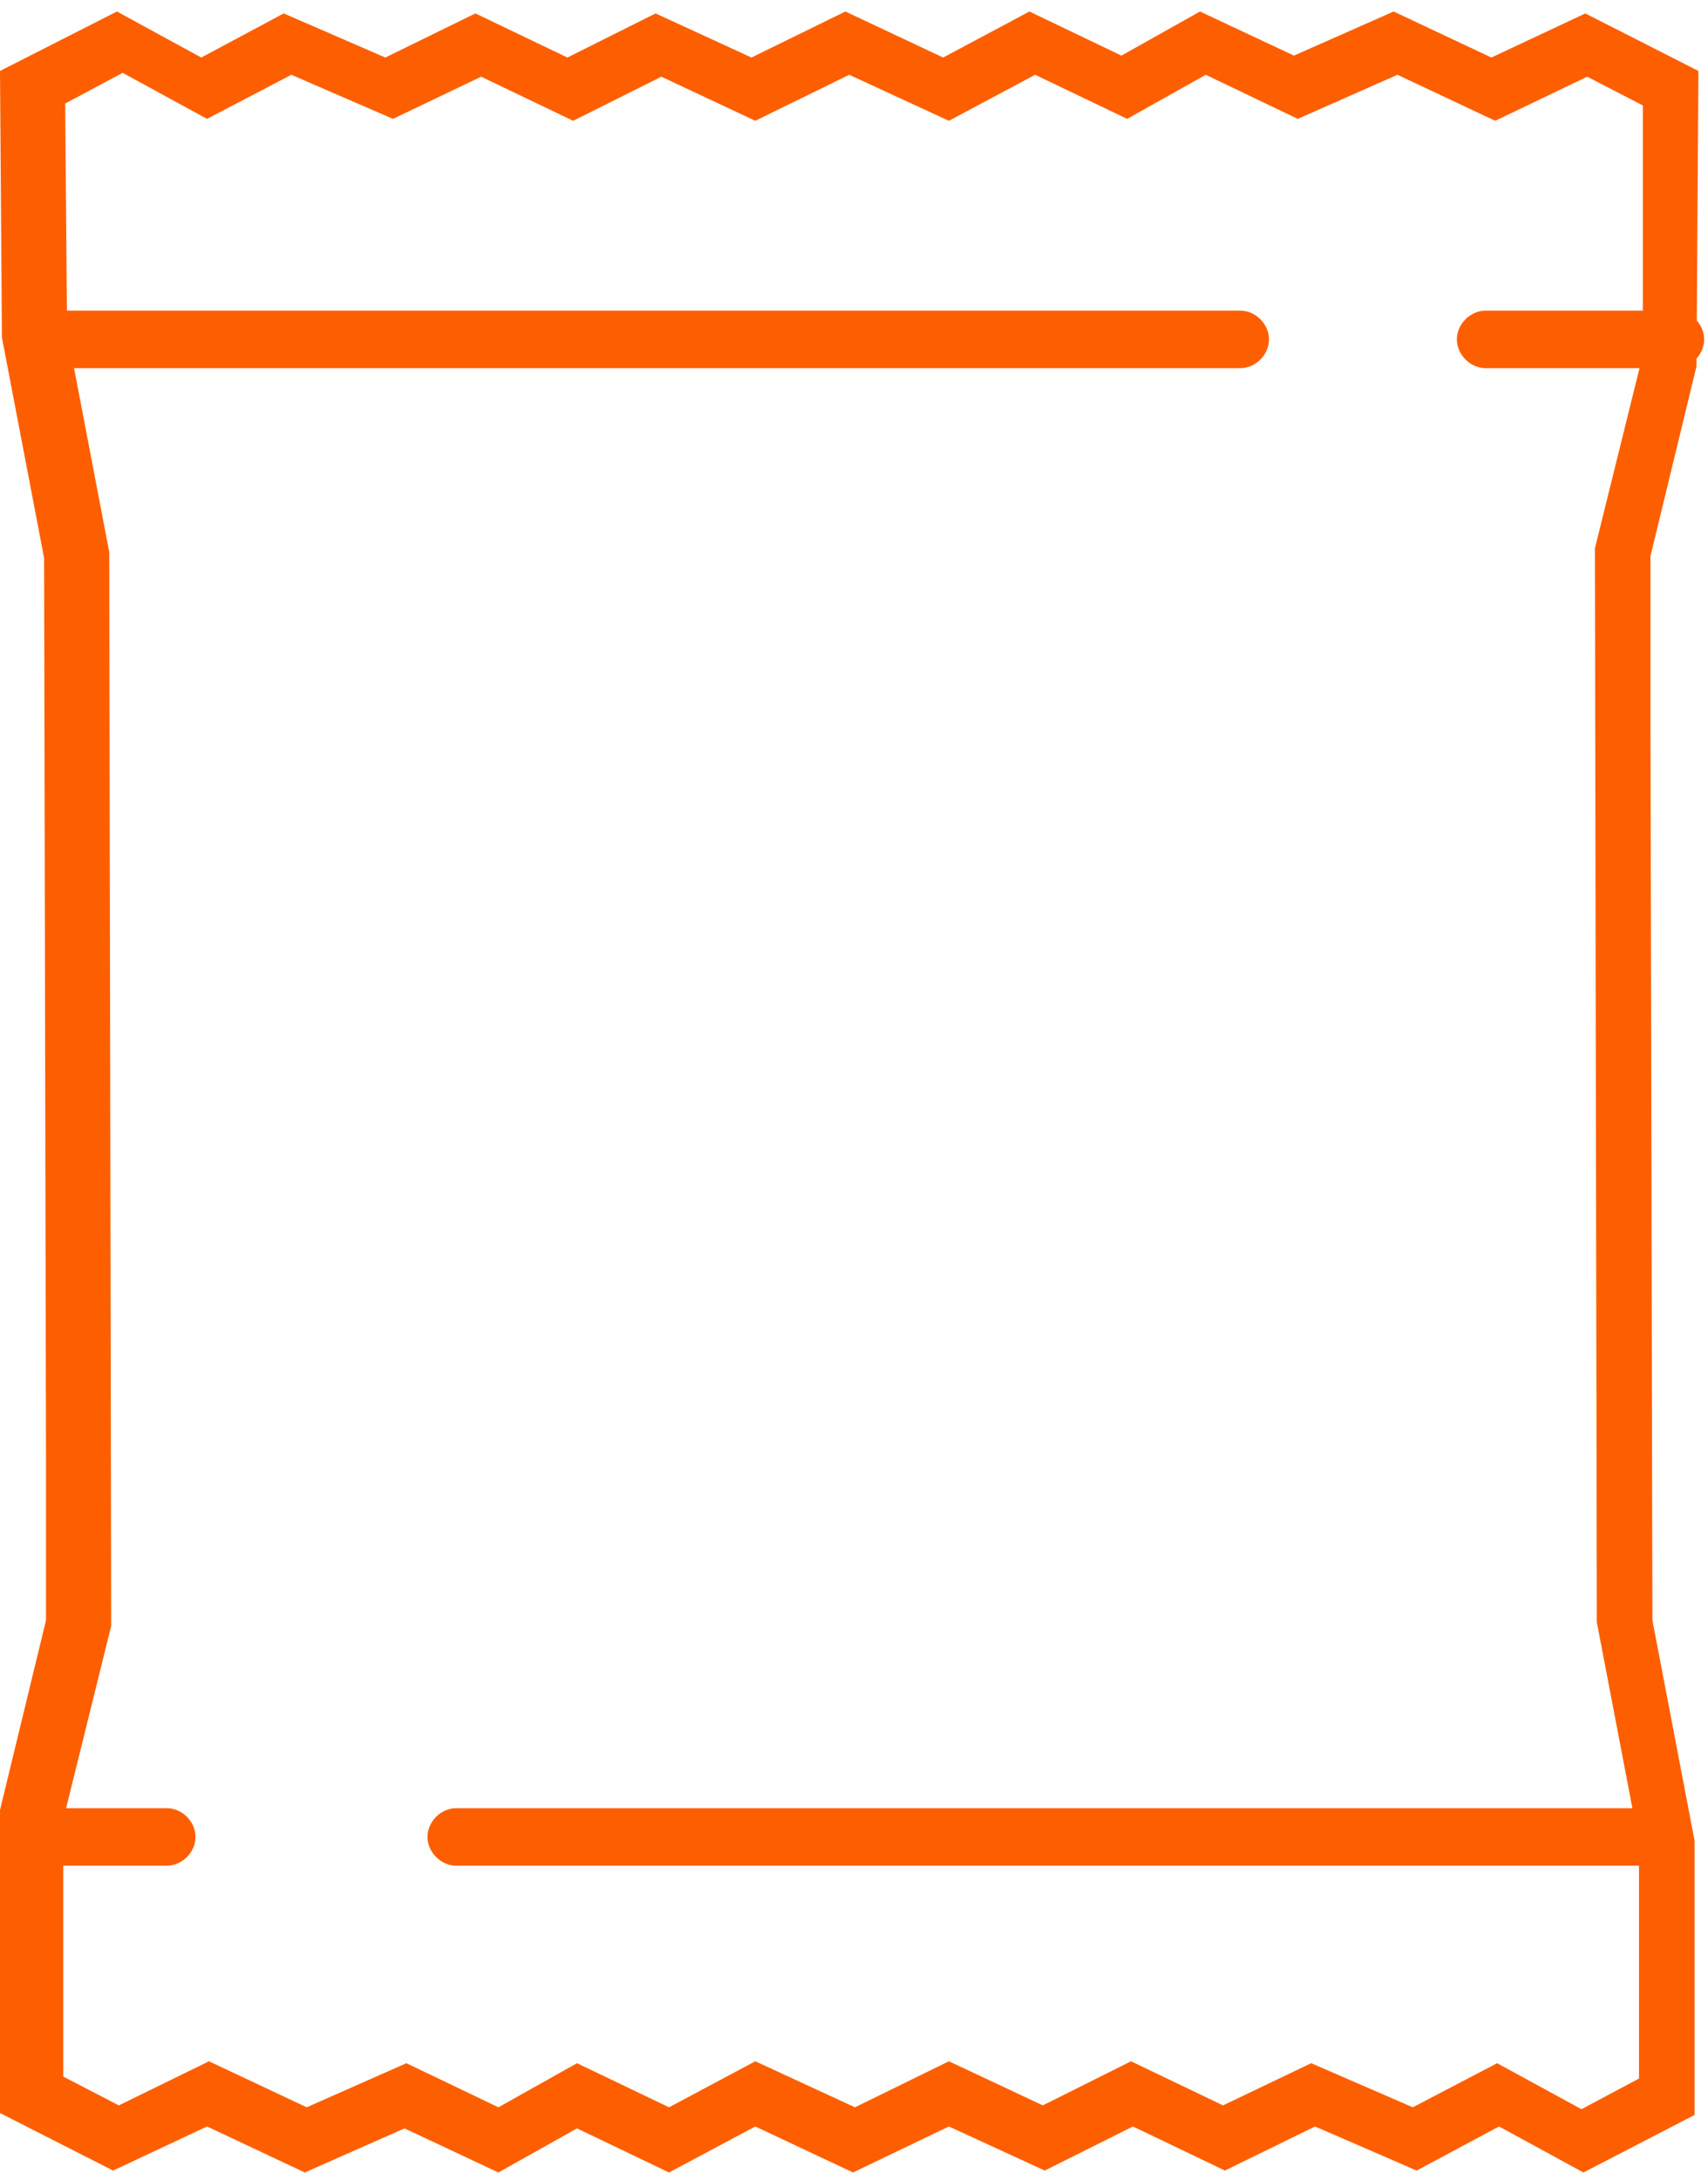 <?xml version="1.0" encoding="utf-8"?>
<!-- Generator: Adobe Illustrator 19.0.0, SVG Export Plug-In . SVG Version: 6.00 Build 0)  -->
<svg version="1.1" id="Layer_1" xmlns="http://www.w3.org/2000/svg" xmlns:xlink="http://www.w3.org/1999/xlink" x="0px" y="0px"
	 viewBox="-4203.2 3345.5 89.1 113.7" style="enable-background:new -4203.2 3345.5 89.1 113.7;" xml:space="preserve">
<style type="text/css">
	.st0{fill:#FD5F00;}
</style>
<g>
	<path class="st0" d="M-4138.5,3364.7h-63c-0.8,0-0.8-0.7-0.8-1.5c0-0.8,0-1.5,0.8-1.5h63c0.8,0,1.5,0.7,1.5,1.5
		C-4137,3364-4137.7,3364.7-4138.5,3364.7z"/>
	<path class="st0" d="M-4115.8,3364.7h-9.9c-0.8,0-1.5-0.7-1.5-1.5c0-0.8,0.7-1.5,1.5-1.5h9.9c0.8,0,1.5,0.7,1.5,1.5
		C-4114.3,3364-4115,3364.7-4115.8,3364.7z"/>
	<path class="st0" d="M-4116.4,3442.8h-63c-0.8,0-1.5-0.7-1.5-1.5c0-0.8,0.7-1.5,1.5-1.5h63c0.8,0,1.5,0.7,1.5,1.5
		C-4114.9,3442.1-4115.6,3442.8-4116.4,3442.8z"/>
	<path class="st0" d="M-4194.5,3442.8h-7.1c-0.8,0-1.5-0.7-1.5-1.5c0-0.8,0.7-1.5,1.5-1.5h7.1c0.8,0,1.5,0.7,1.5,1.5
		C-4193,3442.1-4193.7,3442.8-4194.5,3442.8z"/>
	<path class="st0" d="M-4120.6,3458.8l-4.4-2.4l-4.3,2.3l-5.3-2.3l-4.7,2.3l-4.8-2.3l-4.6,2.3l-5-2.3l-5,2.4l-5.1-2.4l-4.5,2.4
		l-4.8-2.3l-4.1,2.3l-4.9-2.3l-5.2,2.3l-5.1-2.4l-4.9,2.3l-5.9-3l0-15.8l2.4-9.9v-8.4l-0.1-47l-2.2-11.5l-0.1-13.9l6.1-3.1l4.4,2.4
		l4.3-2.3l5.3,2.3l4.7-2.3l4.8,2.3l4.6-2.3l5,2.3l4.9-2.4l5.1,2.4l4.5-2.4l4.8,2.3l4.1-2.3l4.9,2.3l5.2-2.3l5.1,2.4l4.9-2.3l5.9,3
		l-0.1,15.4l-2.4,9.9v8.9l0.1,46.6l2.2,11.5l0,14.3L-4120.6,3458.8z M-4192.3,3453l5.1,2.4l5.2-2.3l4.8,2.3l4.1-2.3l4.8,2.3l4.5-2.4
		l5.2,2.4l4.9-2.4l4.9,2.3l4.6-2.3l4.8,2.3l4.6-2.2l5.3,2.3l4.4-2.3l4.4,2.4l3-1.6l0-12.3l-2.2-11.5l-0.1-56l2.5-10.1v-13l-2.9-1.5
		l-4.8,2.3l-5.1-2.4l-5.2,2.3l-4.8-2.3l-4.1,2.3l-4.8-2.3l-4.5,2.4l-5.2-2.4l-4.9,2.4l-4.9-2.3l-4.6,2.3l-4.8-2.3l-4.6,2.2l-5.3-2.3
		l-4.4,2.3l-4.4-2.4l-3,1.6l0.1,11.9l2.2,11.5l0.1,56l-2.5,10.1v13.4l2.9,1.5L-4192.3,3453z M-4115.8,3364.1L-4115.8,3364.1
		L-4115.8,3364.1z"/>
</g>
</svg>
